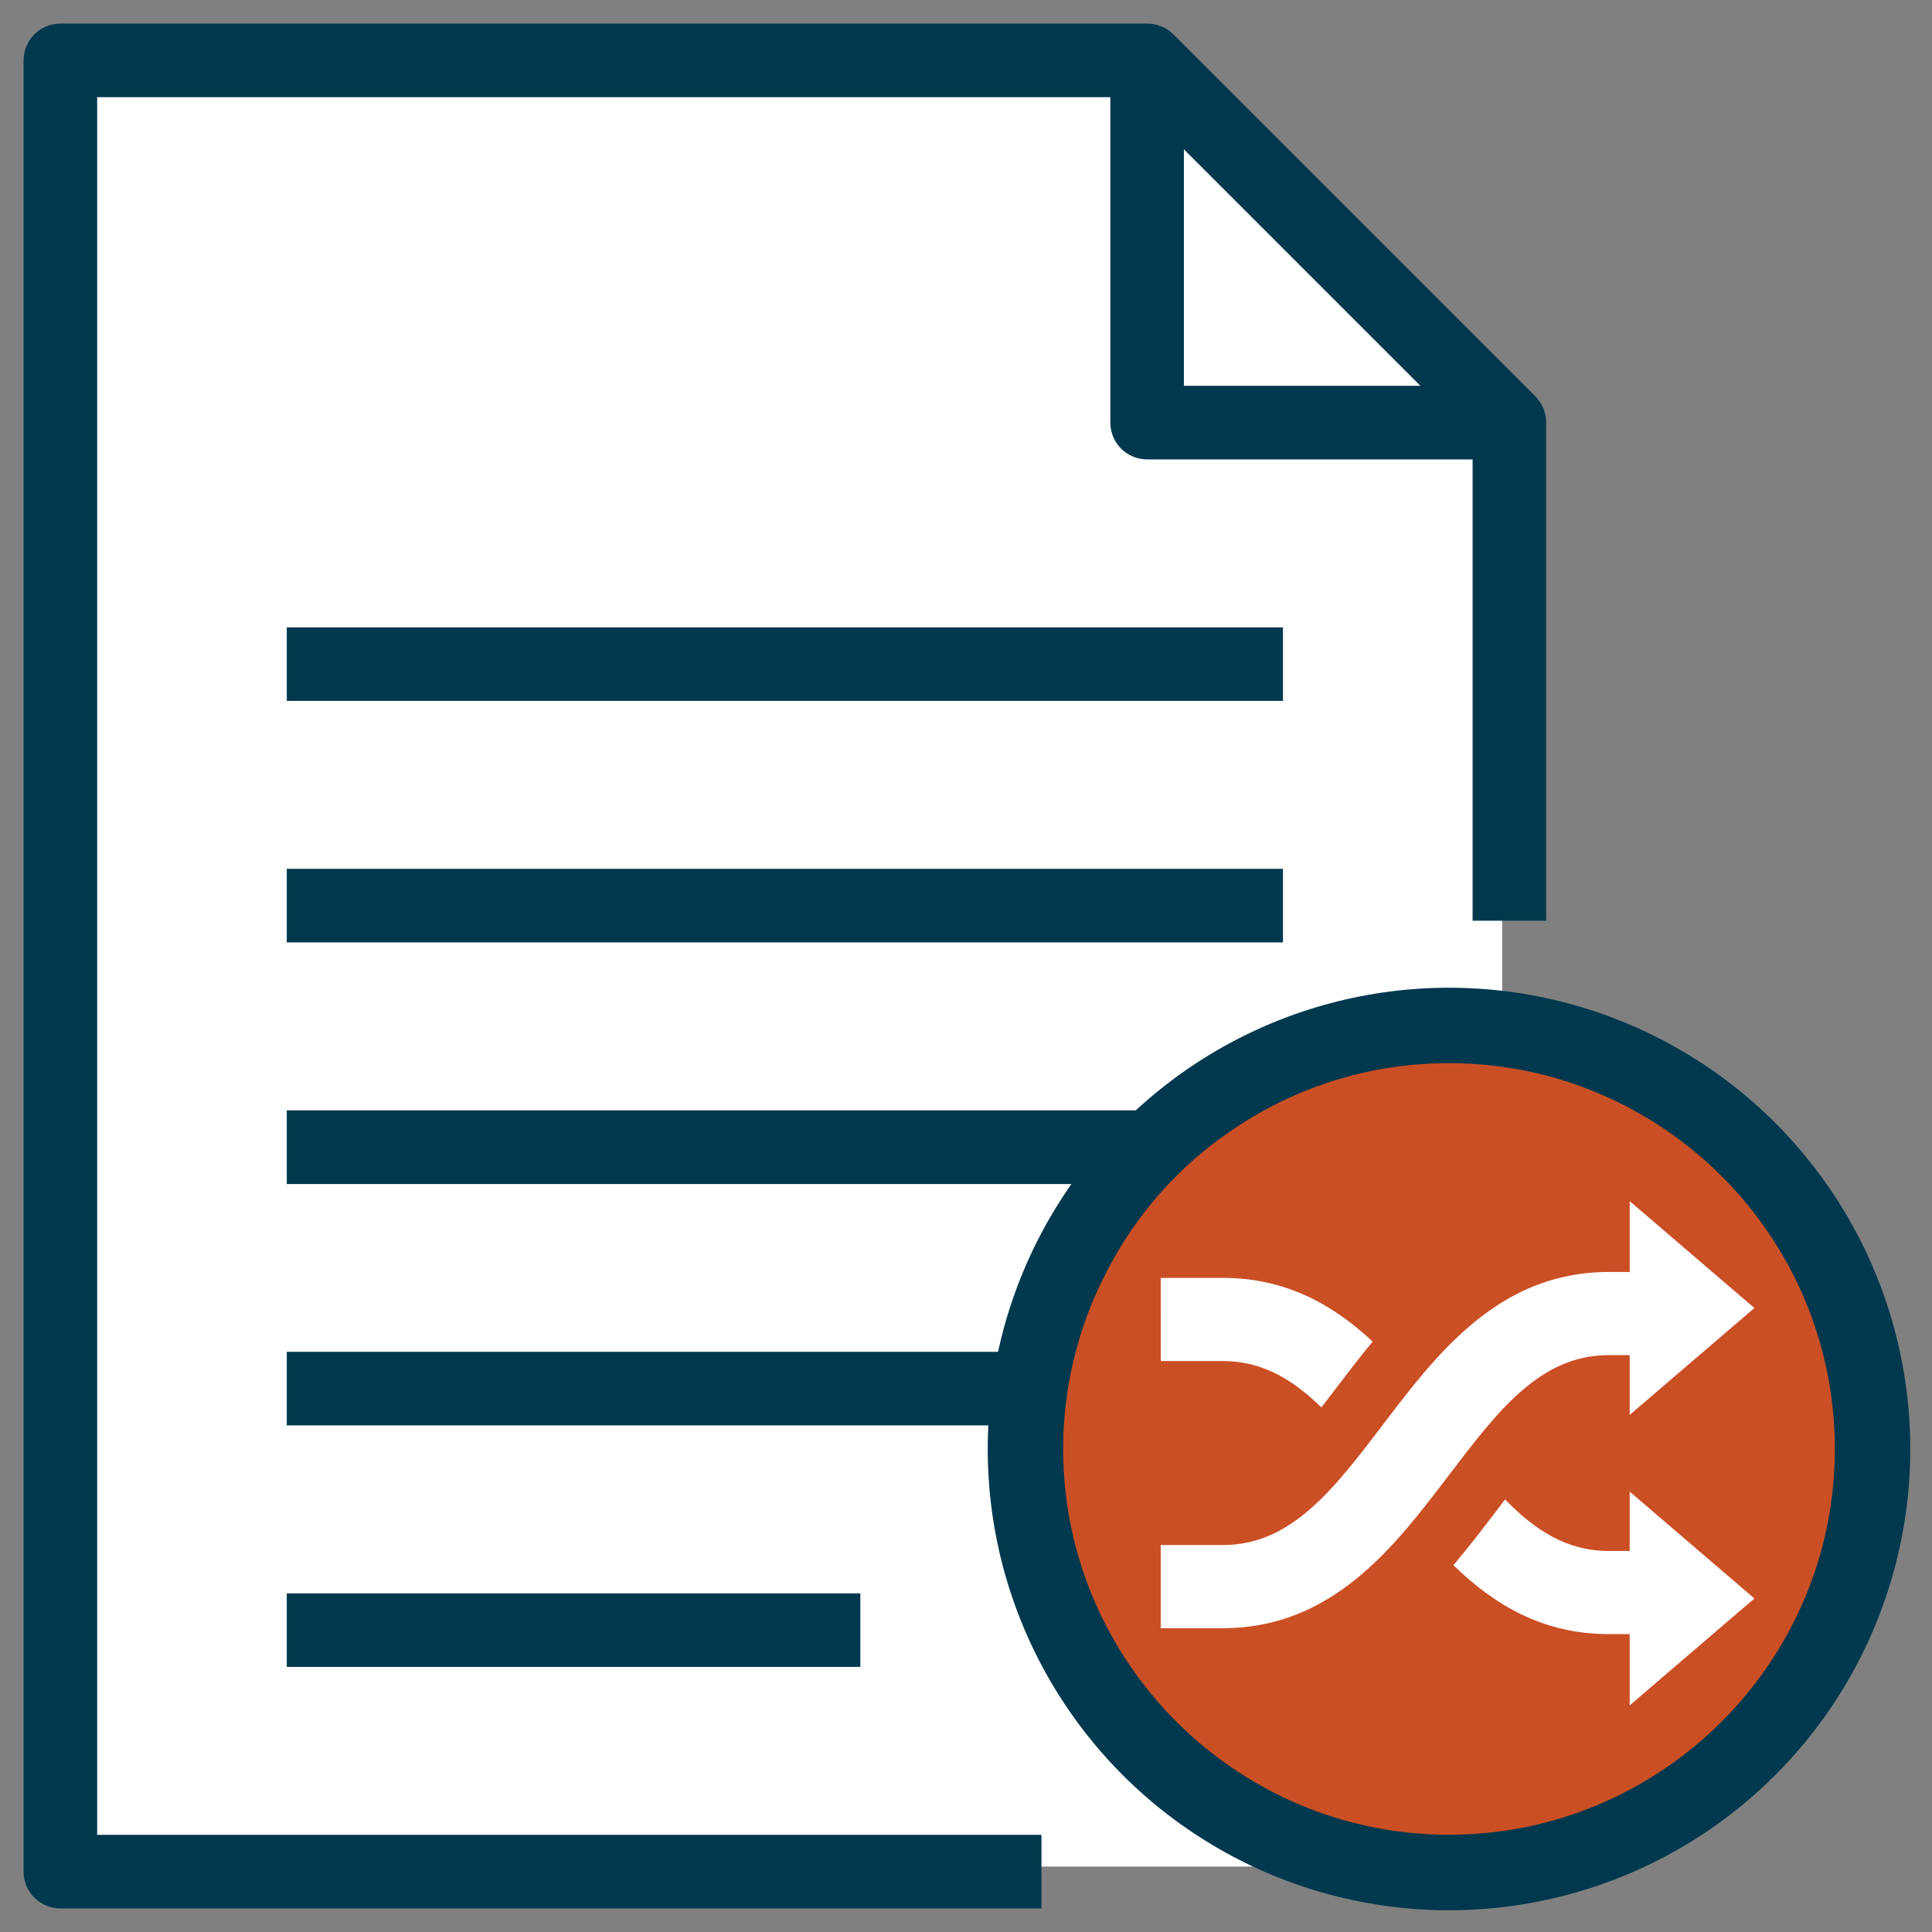 <?xml version="1.0" encoding="UTF-8" standalone="no"?>
<!-- Uploaded to SVGRepo https://www.svgrepo.com -->

<svg
   xmlns:dc="http://purl.org/dc/elements/1.1/"
   xmlns:cc="http://creativecommons.org/ns#"
   xmlns:rdf="http://www.w3.org/1999/02/22-rdf-syntax-ns#"
   xmlns:svg="http://www.w3.org/2000/svg"
   xmlns="http://www.w3.org/2000/svg"
   xmlns:sodipodi="http://sodipodi.sourceforge.net/DTD/sodipodi-0.dtd"
   xmlns:inkscape="http://www.inkscape.org/namespaces/inkscape"
   version="1.1"
   x="0px"
   y="0px"
   viewBox="0 0 32 32"
   style="enable-background:new 0 0 32 32;"
   xml:space="preserve"
   id="svg5"
   sodipodi:docname="object_propalehistory.svg"
   inkscape:version="0.92.5 (2060ec1f9f, 2020-04-08)"
   inkscape:export-filename="/home/john/WWW/dolibarr/htdocs/custom/propalehistory/img/propalehistory.png"
   inkscape:export-xdpi="1536"
   inkscape:export-ydpi="1536"><rect x="0" y="0" width="32" height="32" fill="#808080" stroke="none"/><defs
   id="defs9">
	

	
</defs><sodipodi:namedview
   pagecolor="#505050"
   bordercolor="#ffffff"
   borderopacity="1"
   objecttolerance="10"
   gridtolerance="10"
   guidetolerance="10"
   inkscape:pageopacity="0"
   inkscape:pageshadow="2"
   inkscape:window-width="1920"
   inkscape:window-height="1011"
   id="namedview7"
   showgrid="false"
   inkscape:zoom="14.75"
   inkscape:cx="21.6852"
   inkscape:cy="18.606285"
   inkscape:window-x="1920"
   inkscape:window-y="0"
   inkscape:window-maximized="1"
   inkscape:current-layer="svg5" />
<path
   style="fill:#ffffff;fill-opacity:1;stroke:none;stroke-width:0.5;stroke-miterlimit:4;stroke-dasharray:none;stroke-opacity:1"
   d="M 1.359 1.359 L 1.359 30.916 L 24.881 30.916 L 24.881 7.463 L 19.039 1.359 L 1.359 1.359 z "
   id="rect915" /><circle
   style="fill:#cb4f24;fill-opacity:1;stroke:#00384e;stroke-width:0.5;stroke-miterlimit:4;stroke-dasharray:none;stroke-opacity:1"
   id="path913"
   cx="24"
   cy="24"
   r="7.39" /><path
   d="M 1 0.641 C 0.801 0.641 0.641 0.801 0.641 1 L 0.641 31 C 0.641 31.199 0.801 31.359 1 31.359 L 17 31.359 L 17 30.641 L 1.359 30.641 L 1.359 1.359 L 18.641 1.359 L 18.641 7 C 18.641 7.199 18.801 7.359 19 7.359 L 24.641 7.359 L 24.641 15 L 25.359 15 L 25.359 7 C 25.359 6.904 25.323 6.812 25.256 6.744 L 19.256 0.744 C 19.189 0.677 19.096 0.641 19 0.641 L 1 0.641 z M 19.359 1.869 L 24.131 6.641 L 19.359 6.641 L 19.359 1.869 z M 5 10.641 L 5 11.359 L 21 11.359 L 21 10.641 L 5 10.641 z M 5 14.641 L 5 15.359 L 21 15.359 L 21 14.641 L 5 14.641 z M 24 16.641 C 22.536 16.641 21.121 17.071 19.912 17.883 C 19.571 18.109 19.252 18.363 18.955 18.641 L 5 18.641 L 5 19.361 L 18.287 19.361 C 17.968 19.754 17.688 20.184 17.457 20.639 C 17.131 21.266 16.9 21.944 16.768 22.641 L 5 22.641 L 5 23.359 L 16.668 23.359 C 16.649 23.571 16.641 23.786 16.641 24 C 16.641 28.058 19.941 31.359 24 31.359 C 28.059 31.359 31.359 28.059 31.359 24 C 31.359 19.941 28.059 16.641 24 16.641 z M 24 17.359 C 27.661 17.359 30.641 20.337 30.641 23.998 C 30.641 27.659 27.661 30.639 24 30.639 C 20.339 30.639 17.359 27.659 17.359 23.998 C 17.359 22.943 17.615 21.897 18.098 20.967 C 18.609 19.961 19.375 19.1 20.312 18.48 C 21.404 17.747 22.68 17.359 24 17.359 z M 5 26.641 L 5 27.359 L 14 27.359 L 14 26.641 L 5 26.641 z "
   id="invoice_1_"
   style="fill:#00384e;fill-opacity:1;stroke:#00384e;stroke-opacity:1;stroke-width:0.5;stroke-miterlimit:4;stroke-dasharray:none" />
<g
   id="Layer_1">
</g>
<path
   id="path818"
   d="m 29.058,26.476 -2.065,1.77 v -1.18 h -0.348 c -1.097,0 -1.905,-0.492 -2.572,-1.142 0.257,-0.303 0.49,-0.608 0.707,-0.893 0.05,-0.066 0.099,-0.131 0.149,-0.196 0.493,0.51 1.024,0.854 1.716,0.854 h 0.348 v -0.983 z m -9.832,-3.933 h 1.029 c 0.652,0 1.162,0.307 1.631,0.769 0.077,-0.099 0.155,-0.203 0.234,-0.306 0.192,-0.253 0.395,-0.519 0.615,-0.785 -0.649,-0.607 -1.433,-1.055 -2.481,-1.055 h -1.029 z m 7.767,-2.648 v 1.173 h -0.348 c -1.816,0 -2.84,1.346 -3.743,2.534 -0.813,1.067 -1.514,1.989 -2.648,1.989 h -1.029 v 1.377 h 1.029 c 1.816,0 2.84,-1.345 3.743,-2.533 0.812,-1.068 1.514,-1.99 2.648,-1.99 h 0.348 v 0.99 l 2.065,-1.77 z"
   style="fill:#ffffff;fill-opacity:1;stroke-width:0.026"
   inkscape:connector-curvature="0" /><g
   id="g822"
   transform="matrix(0.029,0,0,0.029,18.684,18.612)">
</g><g
   id="g824"
   transform="matrix(0.029,0,0,0.029,18.684,18.612)">
</g><g
   id="g826"
   transform="matrix(0.029,0,0,0.029,18.684,18.612)">
</g><g
   id="g828"
   transform="matrix(0.029,0,0,0.029,18.684,18.612)">
</g><g
   id="g830"
   transform="matrix(0.029,0,0,0.029,18.684,18.612)">
</g><g
   id="g832"
   transform="matrix(0.029,0,0,0.029,18.684,18.612)">
</g><g
   id="g834"
   transform="matrix(0.029,0,0,0.029,18.684,18.612)">
</g><g
   id="g836"
   transform="matrix(0.029,0,0,0.029,18.684,18.612)">
</g><g
   id="g838"
   transform="matrix(0.029,0,0,0.029,18.684,18.612)">
</g><g
   id="g840"
   transform="matrix(0.029,0,0,0.029,18.684,18.612)">
</g><g
   id="g842"
   transform="matrix(0.029,0,0,0.029,18.684,18.612)">
</g><g
   id="g844"
   transform="matrix(0.029,0,0,0.029,18.684,18.612)">
</g><g
   id="g846"
   transform="matrix(0.029,0,0,0.029,18.684,18.612)">
</g><g
   id="g848"
   transform="matrix(0.029,0,0,0.029,18.684,18.612)">
</g><g
   id="g850"
   transform="matrix(0.029,0,0,0.029,18.684,18.612)">
</g></svg>